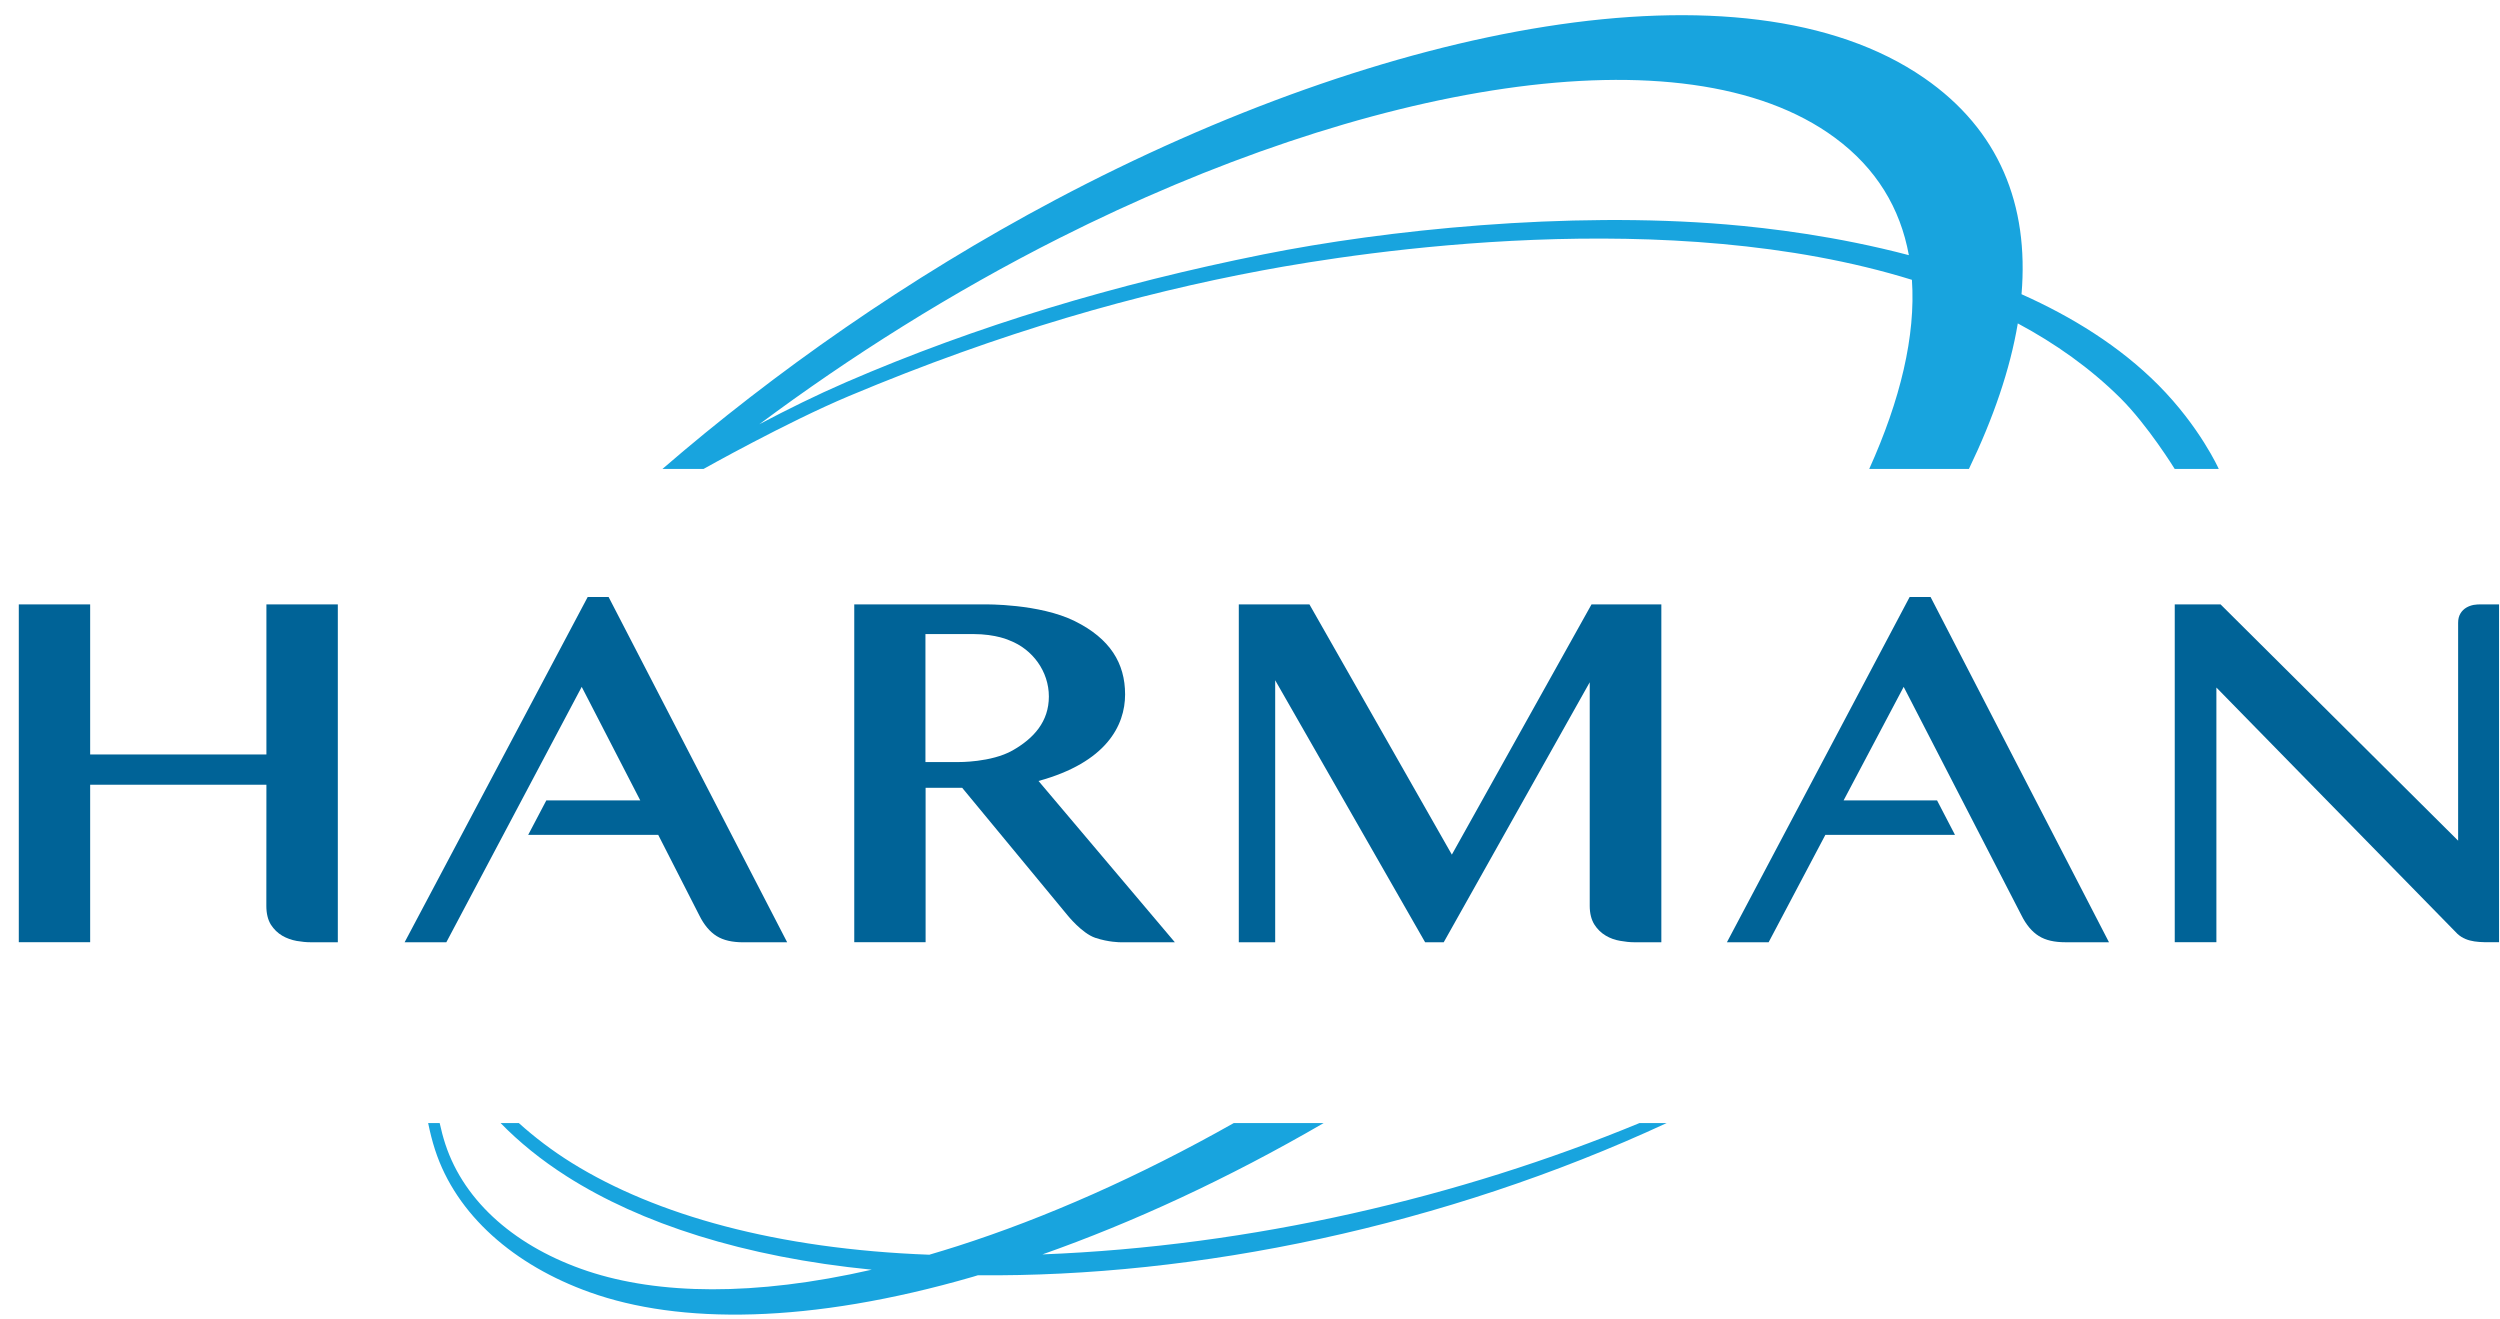 <svg width="108" height="57" viewBox="0 0 108 57" fill="none" xmlns="http://www.w3.org/2000/svg">
<path d="M11.509 26.109V32.592H3.895V26.109H0.812V40.703H3.895V33.9H11.509L11.506 39.136C11.506 39.464 11.573 39.735 11.702 39.945C11.832 40.147 11.998 40.308 12.194 40.423C12.384 40.533 12.594 40.608 12.82 40.649C13.042 40.687 13.235 40.705 13.413 40.705H14.594V26.109" fill="#006397"/>
<path d="M71.77 40.705V26.109H68.754L62.72 36.92L56.567 26.109H53.516V40.705H55.088V29.387L61.565 40.705H62.369L68.676 29.474V39.132C68.676 39.462 68.747 39.733 68.879 39.943C69.006 40.143 69.171 40.302 69.368 40.419C69.559 40.533 69.77 40.608 69.995 40.645C70.212 40.683 70.407 40.705 70.588 40.705" fill="#006397"/>
<path d="M91.108 40.705L83.4 25.789H82.497L74.602 40.707H76.404L78.856 36.066H84.455L83.681 34.577H79.644L82.239 29.672L87.329 39.546C87.53 39.95 87.781 40.251 88.074 40.433C88.37 40.622 88.757 40.705 89.225 40.705" fill="#006397"/>
<path d="M107.144 26.109C107.06 26.109 106.969 26.116 106.859 26.132C106.75 26.154 106.644 26.191 106.549 26.247C106.444 26.308 106.359 26.392 106.296 26.494C106.226 26.605 106.191 26.744 106.191 26.909V36.317L95.928 26.109H93.949V40.703H95.748V29.701L106.161 40.342C106.587 40.734 107.173 40.703 107.744 40.703H107.959V26.109" fill="#006397"/>
<path d="M30.392 20.259C30.392 20.259 33.984 18.241 36.673 17.111C43.305 14.327 49.14 12.691 54.518 11.684C58.859 10.872 72.1 8.837 82.595 12.088C82.762 14.505 82.095 17.28 80.75 20.259H85.057C86.117 18.059 86.838 15.946 87.169 13.971C88.797 14.843 90.29 15.9 91.587 17.183C92.787 18.372 93.948 20.259 93.948 20.259H95.851C95.851 20.259 95.04 18.445 93.243 16.636C91.576 14.958 89.507 13.682 87.33 12.71C87.655 8.865 86.377 5.615 83.118 3.365C75.322 -2.016 59.849 1.075 45.597 8.631C39.213 12.016 33.395 16.128 28.617 20.259H30.392ZM74.592 9.697C67.695 9.117 59.836 9.935 54.581 10.989C48.173 12.275 42.197 14.067 36.554 16.51C35.267 17.068 34.032 17.679 32.802 18.328C36.697 15.427 41.102 12.634 45.785 10.276C58.942 3.649 72.751 1.141 79.268 5.95C81.065 7.275 82.094 9.002 82.463 11.023C79.334 10.198 76.422 9.852 74.592 9.697Z" fill="#18A4DE"/>
<path d="M26.291 25.789H25.389L17.48 40.705H19.282L25.13 29.672L27.659 34.577H23.601L22.818 36.066H28.435L30.212 39.548C30.413 39.952 30.663 40.253 30.957 40.437C31.253 40.623 31.64 40.707 32.108 40.707H34.006" fill="#006397"/>
<path d="M72.001 48.516H70.827C63.069 51.723 54.084 53.837 45.033 54.19C48.925 52.819 53.043 50.921 57.183 48.516H53.3C49.207 50.829 45.156 52.616 41.374 53.828C40.959 53.961 40.55 54.085 40.146 54.204C33.562 53.959 28.34 52.493 24.713 50.244C23.849 49.707 23.091 49.126 22.413 48.516H21.625C22.429 49.34 23.377 50.111 24.475 50.812C27.676 52.854 32.122 54.304 37.658 54.851C32.575 56.014 28.431 55.925 25.388 54.913C22.344 53.898 20.072 51.965 19.238 49.426C19.142 49.132 19.062 48.827 18.994 48.516H18.496C18.576 48.91 18.673 49.298 18.794 49.671C19.712 52.498 22.227 54.666 25.48 55.827C29.345 57.211 34.956 57.205 42.02 55.16C42.095 55.137 42.171 55.115 42.246 55.091C51.676 55.182 62.369 52.982 72.001 48.516Z" fill="#18A4DE"/>
<path d="M46.113 39.535L41.566 34.033H39.986V40.703H36.904V26.11H42.563C42.563 26.11 44.898 26.074 46.428 26.831C47.957 27.588 48.604 28.651 48.604 29.999C48.604 31.348 47.787 32.939 44.864 33.738L50.753 40.705H48.392C48.392 40.705 47.895 40.707 47.317 40.514C46.738 40.319 46.113 39.535 46.113 39.535ZM39.979 27.391V32.921H41.405C41.405 32.921 42.821 32.941 43.741 32.42C44.66 31.898 45.311 31.173 45.311 30.09C45.311 29.007 44.609 28.048 43.616 27.668C43.616 27.668 43.048 27.391 42.035 27.391" fill="#006397"/>
</svg>
